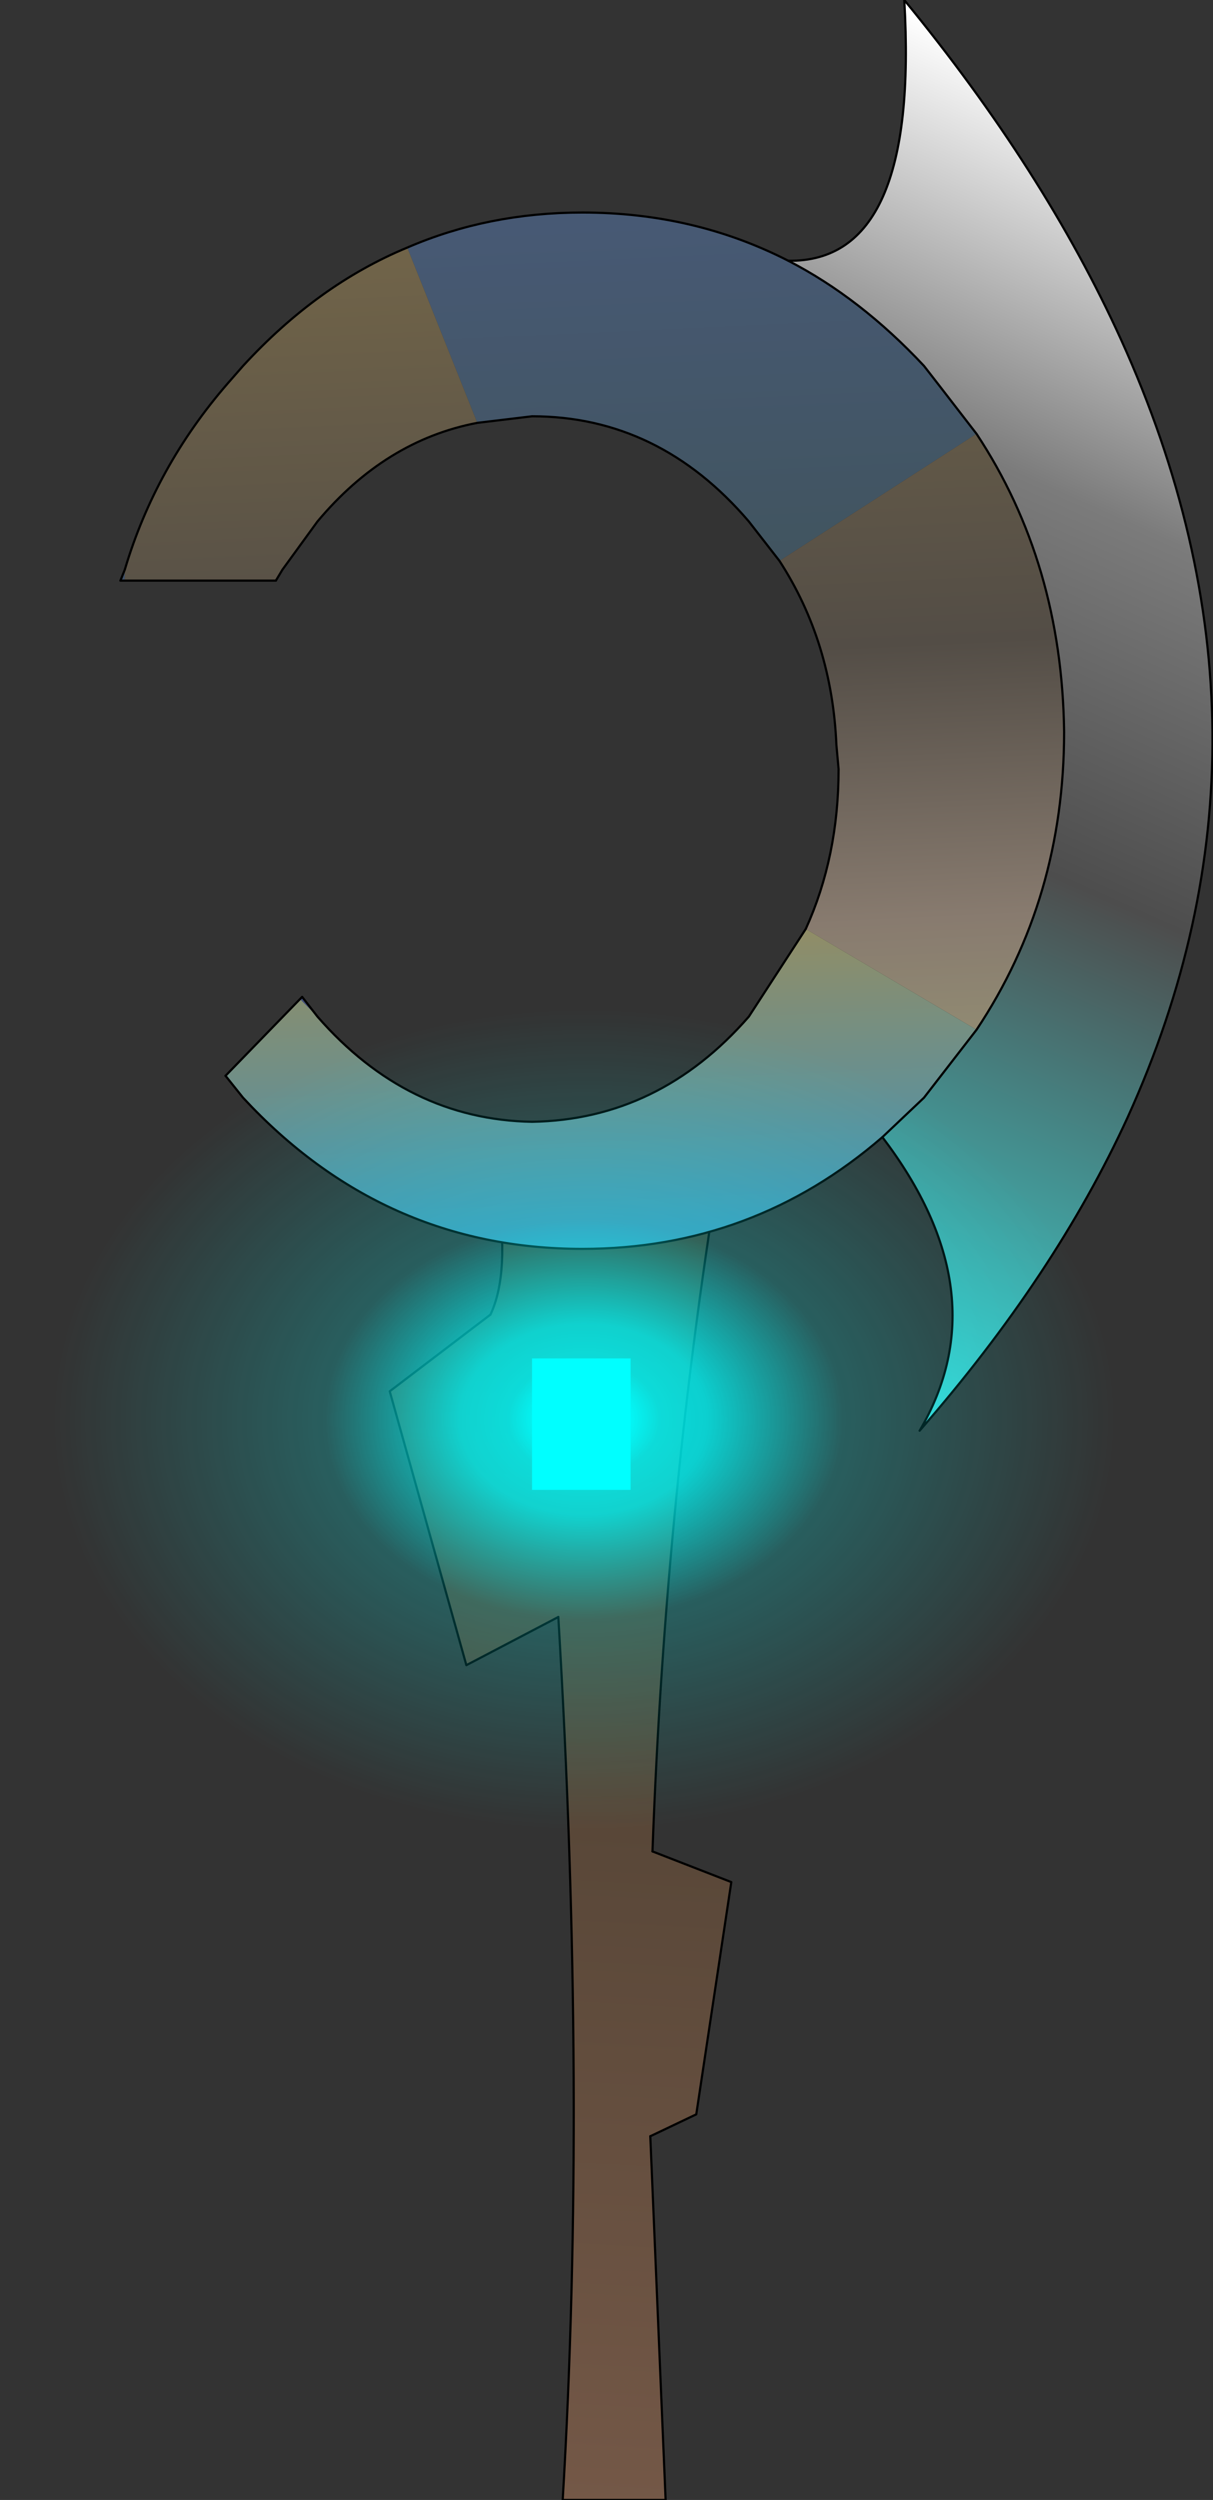 <?xml version="1.0" encoding="UTF-8" standalone="no"?>
<svg xmlns:ffdec="https://www.free-decompiler.com/flash" xmlns:xlink="http://www.w3.org/1999/xlink" ffdec:objectType="frame" height="114.1px" width="55.4px" xmlns="http://www.w3.org/2000/svg">
  <rect width="100%" height="100%" fill="#333333" stroke="none"/>
  <g transform="matrix(2.0, 0.0, 0.0, 2.0, 26.6, 61.6)">
    <use ffdec:characterId="1753" height="57.05" transform="matrix(1.0, 0.0, 0.0, 1.0, -10.55, -30.8)" width="24.95" xlink:href="#shape0"/>
    <use ffdec:characterId="105" height="45.1" transform="matrix(-0.074, 3.0E-4, -0.002, -0.449, 13.218, 11.663)" width="355.1" xlink:href="#shape1"/>
  </g>
  <defs>
    <g id="shape0" transform="matrix(1.0, 0.0, 0.0, 1.0, 10.55, 30.8)">
      <path d="M-2.1 -0.8 Q-1.65 -1.75 -1.95 -3.65 L3.2 -4.6 Q1.9 3.2 1.6 11.45 L3.4 12.15 2.6 17.45 1.55 17.95 1.9 26.25 -0.45 26.25 Q0.1 17.0 -0.55 6.1 L-2.65 7.2 -4.4 0.95 -2.1 -0.8" fill="url(#gradient0)" fill-rule="evenodd" stroke="none"/>
      <path d="M-2.1 -0.8 Q-1.65 -1.75 -1.95 -3.65 L3.2 -4.6 Q1.9 3.2 1.6 11.45 M1.55 17.95 L1.9 26.25 -0.45 26.25 Q0.1 17.0 -0.55 6.1" fill="none" stroke="#000000" stroke-linecap="round" stroke-linejoin="round" stroke-width="0.05"/>
      <path d="M1.6 11.45 L3.4 12.15 2.6 17.45 1.55 17.95 M-0.55 6.1 L-2.65 7.2 -4.4 0.95 -2.1 -0.8" fill="none" stroke="#000000" stroke-linecap="round" stroke-linejoin="round" stroke-width="0.05"/>
      <path d="M-6.45 -8.0 L-6.4 -8.05 -6.05 -7.6 -6.45 -8.0 M-10.45 -17.55 L-10.55 -17.55 -10.45 -17.8 -10.45 -17.55" fill="url(#gradient1)" fill-rule="evenodd" stroke="none"/>
      <path d="M-4.0 -25.15 Q-2.15 -25.95 0.0 -25.95 2.55 -25.95 4.7 -24.85 6.35 -24.0 7.8 -22.45 L8.15 -22.0 9.0 -20.9 4.5 -18.0 3.8 -18.9 Q1.75 -21.3 -1.15 -21.3 L-2.4 -21.15 -4.0 -25.15" fill="url(#gradient2)" fill-rule="evenodd" stroke="none"/>
      <path d="M5.1 -9.6 Q5.85 -11.25 5.85 -13.25 L5.8 -13.8 Q5.7 -16.15 4.5 -18.0 L9.0 -20.9 Q10.95 -17.95 11.0 -14.1 11.0 -10.3 9.0 -7.3 L5.1 -9.6 M-2.4 -21.15 Q-4.5 -20.75 -6.05 -18.9 L-6.85 -17.8 -7.0 -17.55 -10.45 -17.55 -10.45 -17.8 Q-9.75 -20.15 -8.1 -22.05 L-7.75 -22.45 Q-6.05 -24.3 -4.0 -25.15 L-2.4 -21.15" fill="url(#gradient3)" fill-rule="evenodd" stroke="none"/>
      <path d="M6.85 -4.85 Q3.9 -2.3 0.0 -2.3 -4.55 -2.3 -7.75 -5.75 L-8.15 -6.25 -6.45 -8.0 -6.05 -7.6 Q-4.0 -5.25 -1.15 -5.2 1.75 -5.25 3.8 -7.6 L5.1 -9.6 9.0 -7.3 7.8 -5.75 6.85 -4.85" fill="url(#gradient4)" fill-rule="evenodd" stroke="none"/>
      <path d="M4.7 -24.85 Q7.7 -24.8 7.35 -30.8 10.55 -26.9 12.3 -23.05 16.4 -14.0 12.45 -5.3 10.8 -1.7 7.7 1.85 9.55 -1.3 6.85 -4.85 L7.8 -5.75 9.0 -7.3 Q11.0 -10.3 11.0 -14.1 10.95 -17.95 9.0 -20.9 L8.15 -22.0 7.8 -22.45 Q6.35 -24.0 4.7 -24.85" fill="url(#gradient5)" fill-rule="evenodd" stroke="none"/>
      <path d="M-4.0 -25.15 Q-2.15 -25.95 0.0 -25.95 2.55 -25.95 4.7 -24.85 6.35 -24.0 7.8 -22.45 L8.15 -22.0 9.0 -20.9 Q10.95 -17.95 11.0 -14.1 11.0 -10.3 9.0 -7.3 L7.8 -5.75 6.85 -4.85 Q3.9 -2.3 0.0 -2.3 -4.55 -2.3 -7.75 -5.75 L-8.15 -6.25 M-6.4 -8.05 L-6.05 -7.6 Q-4.0 -5.25 -1.15 -5.2 1.75 -5.25 3.8 -7.6 L5.1 -9.6 Q5.85 -11.25 5.85 -13.25 L5.8 -13.8 Q5.7 -16.15 4.5 -18.0 L3.8 -18.9 Q1.75 -21.3 -1.15 -21.3 L-2.4 -21.15 Q-4.5 -20.75 -6.05 -18.9 L-6.85 -17.8 -7.0 -17.55 M-10.55 -17.55 L-10.45 -17.8 Q-9.75 -20.15 -8.1 -22.05 L-7.75 -22.45 Q-6.05 -24.3 -4.0 -25.15" fill="none" stroke="#000000" stroke-linecap="round" stroke-linejoin="round" stroke-width="0.05"/>
      <path d="M4.7 -24.85 Q7.7 -24.8 7.35 -30.8 10.55 -26.9 12.3 -23.05 16.4 -14.0 12.45 -5.3 10.8 -1.7 7.7 1.85 9.55 -1.3 6.85 -4.85 M-8.15 -6.25 L-6.45 -8.0 -6.4 -8.05 M-7.0 -17.55 L-10.45 -17.55 -10.55 -17.55" fill="none" stroke="#000000" stroke-linecap="round" stroke-linejoin="round" stroke-width="0.05"/>
      <path d="M1.1 3.2 L-1.15 3.2 -1.15 0.2 1.1 0.2 1.1 3.2" fill="#00ffff" fill-rule="evenodd" stroke="none"/>
    </g>
    <linearGradient gradientTransform="matrix(-0.001, 0.019, -0.005, -3.0E-4, -0.7, 10.7)" gradientUnits="userSpaceOnUse" id="gradient0" spreadMethod="pad" x1="-819.2" x2="819.2">
      <stop offset="0.0" stop-color="#3d3629"/>
      <stop offset="1.0" stop-color="#745847"/>
    </linearGradient>
    <linearGradient gradientTransform="matrix(5.0E-4, -0.014, 0.013, 4.0E-4, 0.15, -14.1)" gradientUnits="userSpaceOnUse" id="gradient1" spreadMethod="pad" x1="-819.2" x2="819.2">
      <stop offset="0.0" stop-color="#3c4980"/>
      <stop offset="0.51" stop-color="#475574"/>
      <stop offset="0.753" stop-color="#384e61"/>
      <stop offset="0.804" stop-color="#616296"/>
      <stop offset="1.0" stop-color="#7cb564"/>
    </linearGradient>
    <linearGradient gradientTransform="matrix(6.0E-4, 0.014, -0.013, 6.0E-4, 0.35, -14.2)" gradientUnits="userSpaceOnUse" id="gradient2" spreadMethod="pad" x1="-819.2" x2="819.2">
      <stop offset="0.0" stop-color="#475974"/>
      <stop offset="0.431" stop-color="#3f535a"/>
      <stop offset="0.706" stop-color="#69808d"/>
      <stop offset="1.0" stop-color="#7cb564"/>
    </linearGradient>
    <linearGradient gradientTransform="matrix(6.0E-4, 0.014, -0.013, 6.0E-4, 0.35, -14.2)" gradientUnits="userSpaceOnUse" id="gradient3" spreadMethod="pad" x1="-819.2" x2="819.2">
      <stop offset="0.0" stop-color="#726549"/>
      <stop offset="0.431" stop-color="#534d46"/>
      <stop offset="0.706" stop-color="#887b6f"/>
      <stop offset="1.0" stop-color="#9ea277"/>
    </linearGradient>
    <linearGradient gradientTransform="matrix(6.0E-4, 0.014, -0.013, 6.0E-4, 0.35, -14.2)" gradientUnits="userSpaceOnUse" id="gradient4" spreadMethod="pad" x1="-819.2" x2="819.2">
      <stop offset="0.0" stop-color="#475974"/>
      <stop offset="0.431" stop-color="#3f535a"/>
      <stop offset="0.706" stop-color="#928d65"/>
      <stop offset="1.0" stop-color="#4492b3"/>
    </linearGradient>
    <linearGradient gradientTransform="matrix(0.008, -0.016, 0.009, 0.004, 8.1, -14.2)" gradientUnits="userSpaceOnUse" id="gradient5" spreadMethod="pad" x1="-819.2" x2="819.2">
      <stop offset="0.0" stop-color="#3ad6d5"/>
      <stop offset="0.431" stop-color="#4d4d4d"/>
      <stop offset="0.706" stop-color="#7b7b7b"/>
      <stop offset="1.0" stop-color="#ffffff"/>
    </linearGradient>
    <g id="shape1" transform="matrix(1.0, 0.0, 0.0, 1.0, 177.55, 22.55)">
      <path d="M125.55 -15.95 Q177.55 -9.35 177.55 0.0 177.55 9.35 125.55 15.95 73.6 22.55 0.0 22.55 -73.6 22.55 -125.55 15.95 -177.55 9.35 -177.55 0.0 -177.55 -9.35 -125.55 -15.95 -73.6 -22.55 0.0 -22.55 73.6 -22.55 125.55 -15.95" fill="url(#gradient6)" fill-rule="evenodd" stroke="none"/>
    </g>
    <radialGradient cx="0" cy="0" gradientTransform="matrix(0.22, 0.0, 0.0, 0.028, -0.05, 0.0)" gradientUnits="userSpaceOnUse" id="gradient6" r="819.2" spreadMethod="pad">
      <stop offset="0.063" stop-color="#00ffff"/>
      <stop offset="0.129" stop-color="#00ffff" stop-opacity="0.816"/>
      <stop offset="0.212" stop-color="#00ffff" stop-opacity="0.765"/>
      <stop offset="0.443" stop-color="#00ffff" stop-opacity="0.212"/>
      <stop offset="0.91" stop-color="#00ffff" stop-opacity="0.0"/>
    </radialGradient>
  </defs>
</svg>
